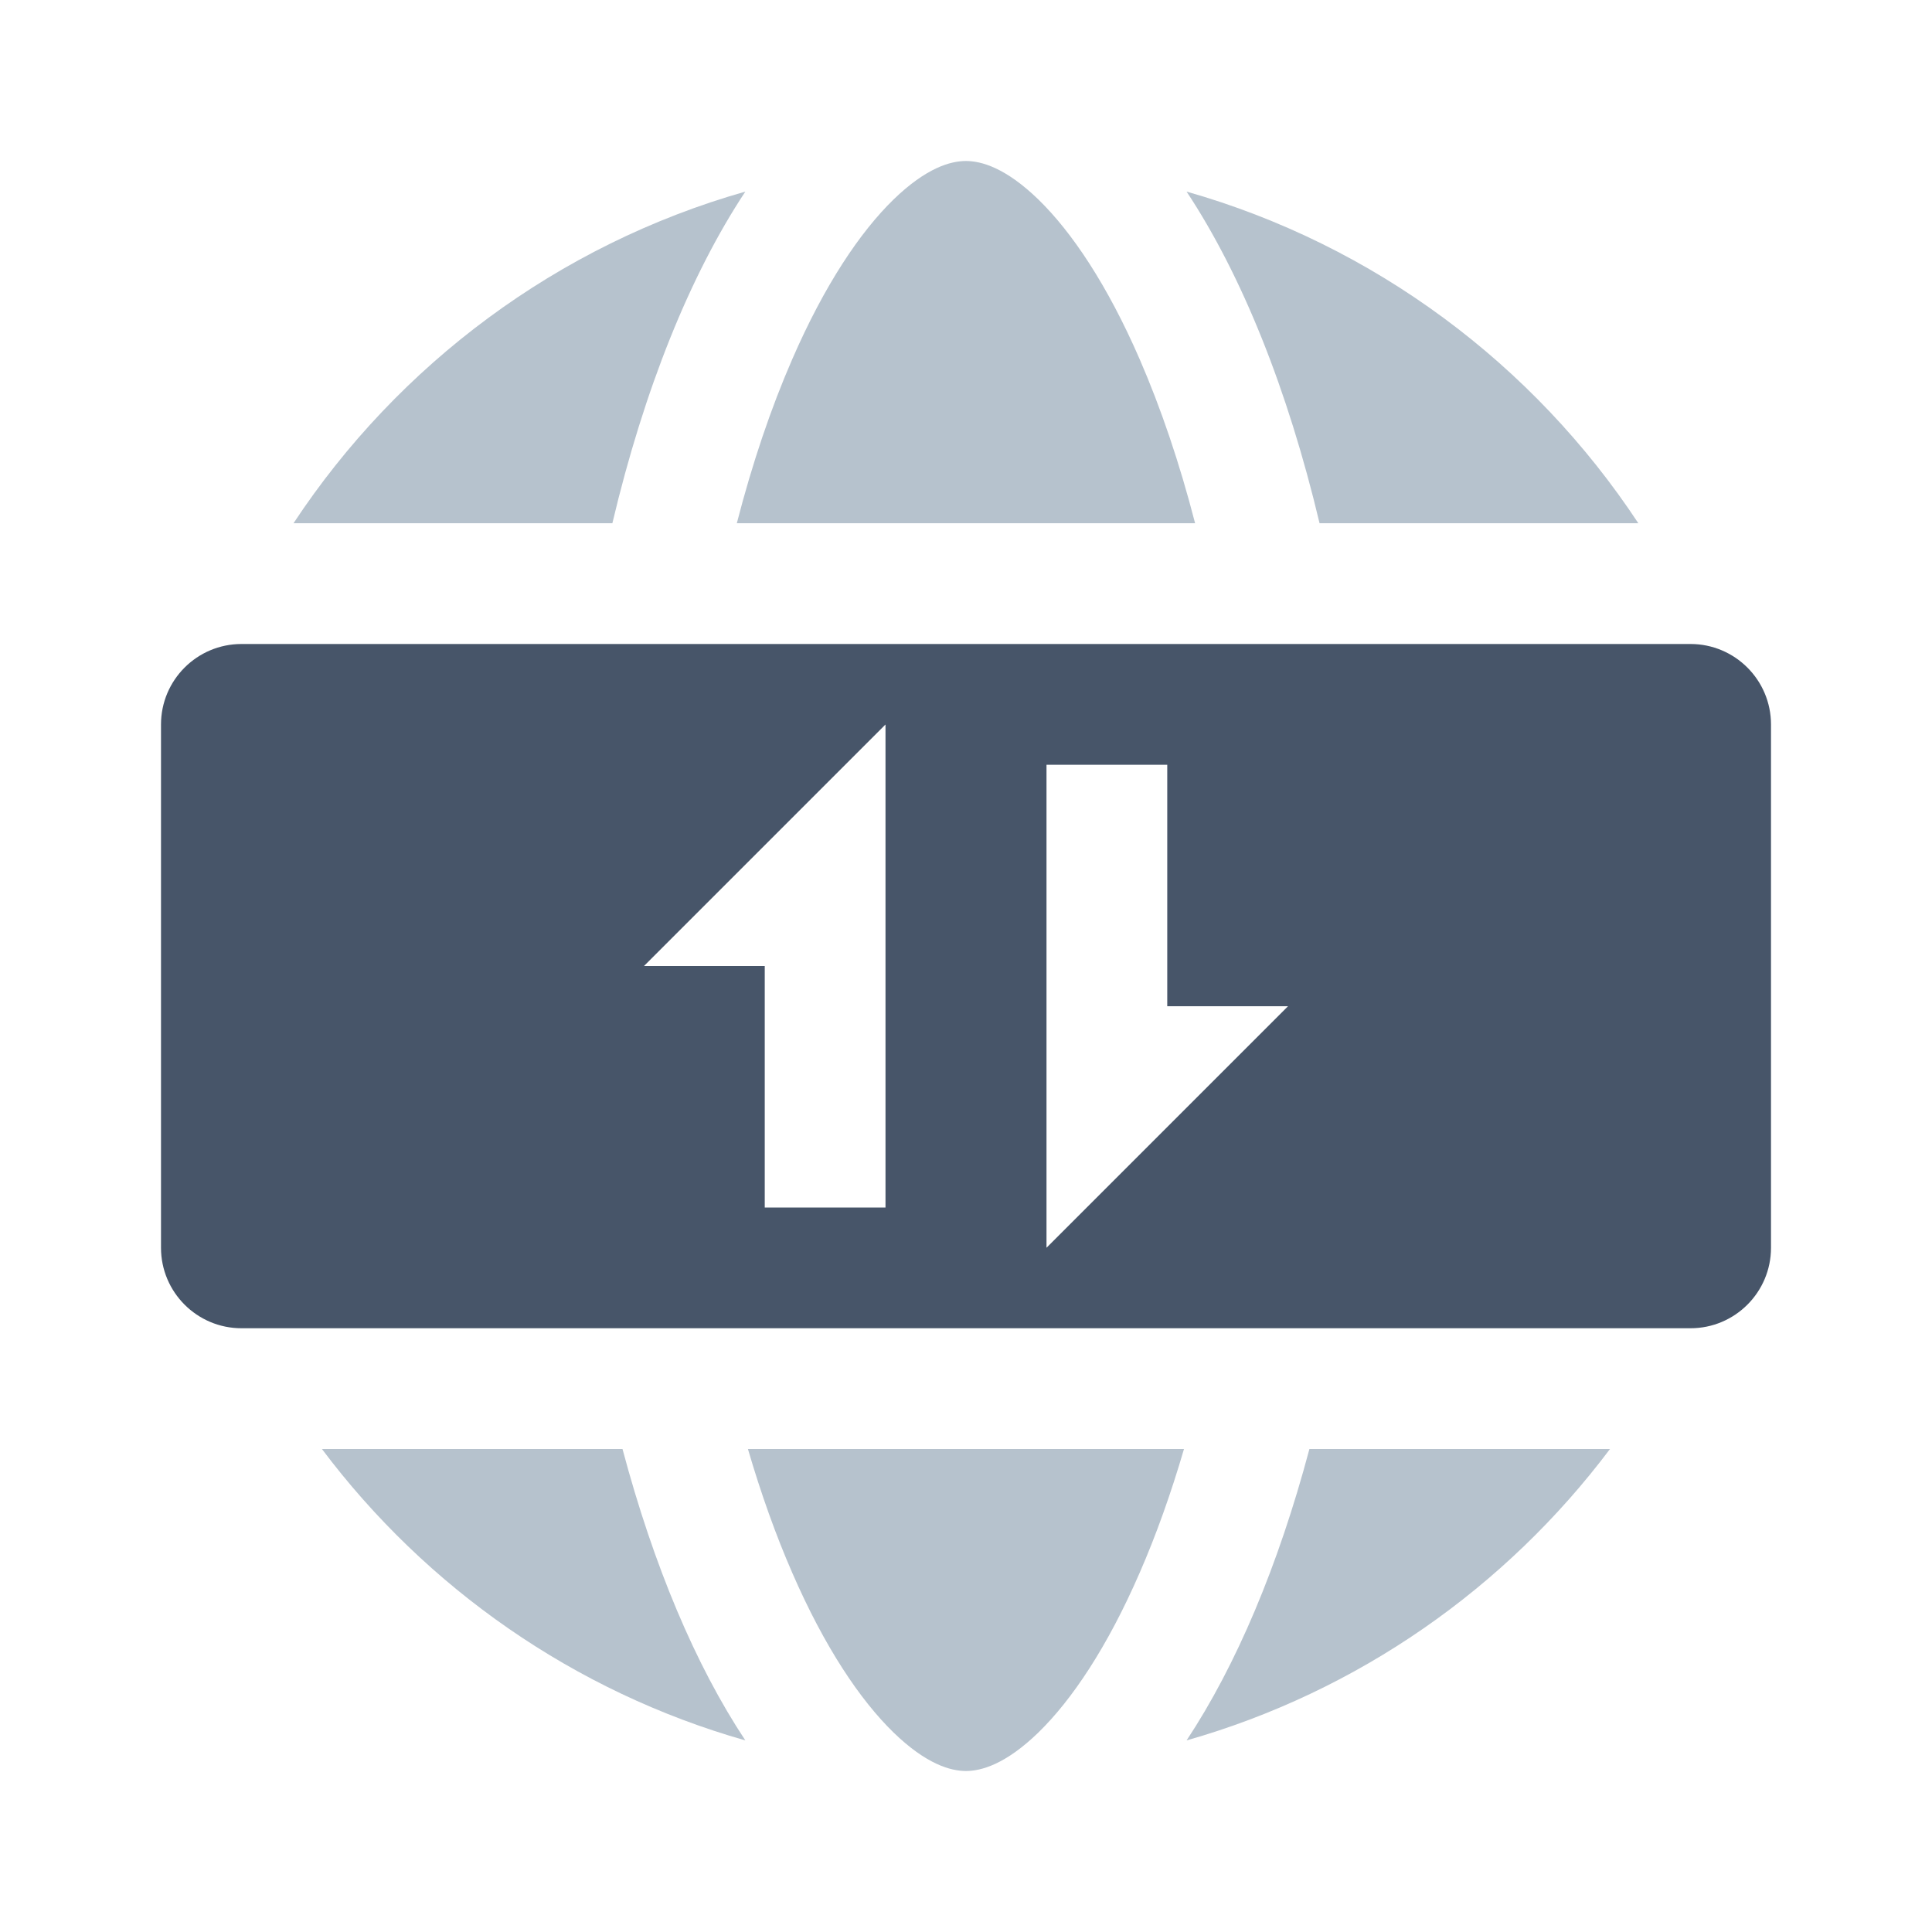 <svg width="24" height="24" viewBox="0 0 24 24" fill="none" xmlns="http://www.w3.org/2000/svg">
<path d="M14.708 18H9.291C9.454 18.557 9.638 19.071 9.84 19.534C10.243 20.462 10.685 21.118 11.099 21.521C11.507 21.917 11.809 22 11.999 22C12.19 22 12.492 21.917 12.9 21.521C13.314 21.118 13.756 20.462 14.159 19.534C14.361 19.071 14.545 18.557 14.708 18Z" fill="#B6C2CD"/>
<path d="M9.153 6.5C9.347 5.748 9.579 5.065 9.84 4.466C10.243 3.538 10.685 2.882 11.099 2.479C11.507 2.083 11.809 2 11.999 2C12.19 2 12.492 2.083 12.9 2.479C13.314 2.882 13.756 3.538 14.159 4.466C14.419 5.065 14.652 5.748 14.846 6.5H9.153Z" fill="#B6C2CD"/>
<path d="M7.607 6.5H3.646C4.948 4.527 6.93 3.042 9.259 2.38C8.572 3.418 8.002 4.834 7.607 6.5Z" fill="#B6C2CD"/>
<path d="M7.733 18H3.999C5.293 19.723 7.131 21.015 9.259 21.62C8.641 20.688 8.119 19.45 7.733 18Z" fill="#B6C2CD"/>
<path d="M16.266 18H20C18.706 19.723 16.868 21.015 14.74 21.62C15.357 20.688 15.88 19.45 16.266 18Z" fill="#B6C2CD"/>
<path d="M20.352 6.5H16.392C15.996 4.834 15.427 3.418 14.74 2.38C17.069 3.042 19.051 4.527 20.352 6.5Z" fill="#B6C2CD"/>
<path fill-rule="evenodd" clip-rule="evenodd" d="M3 8C2.448 8 2 8.448 2 9V15.5C2 16.052 2.448 16.5 3 16.5H21C21.552 16.5 22 16.052 22 15.5V9C22 8.448 21.552 8 21 8H3ZM11 9L8 12H9.5V15H11V9ZM13 9.5H14.5V12.5H16L13 15.5V9.5Z" fill="#475569"/>
</svg>
